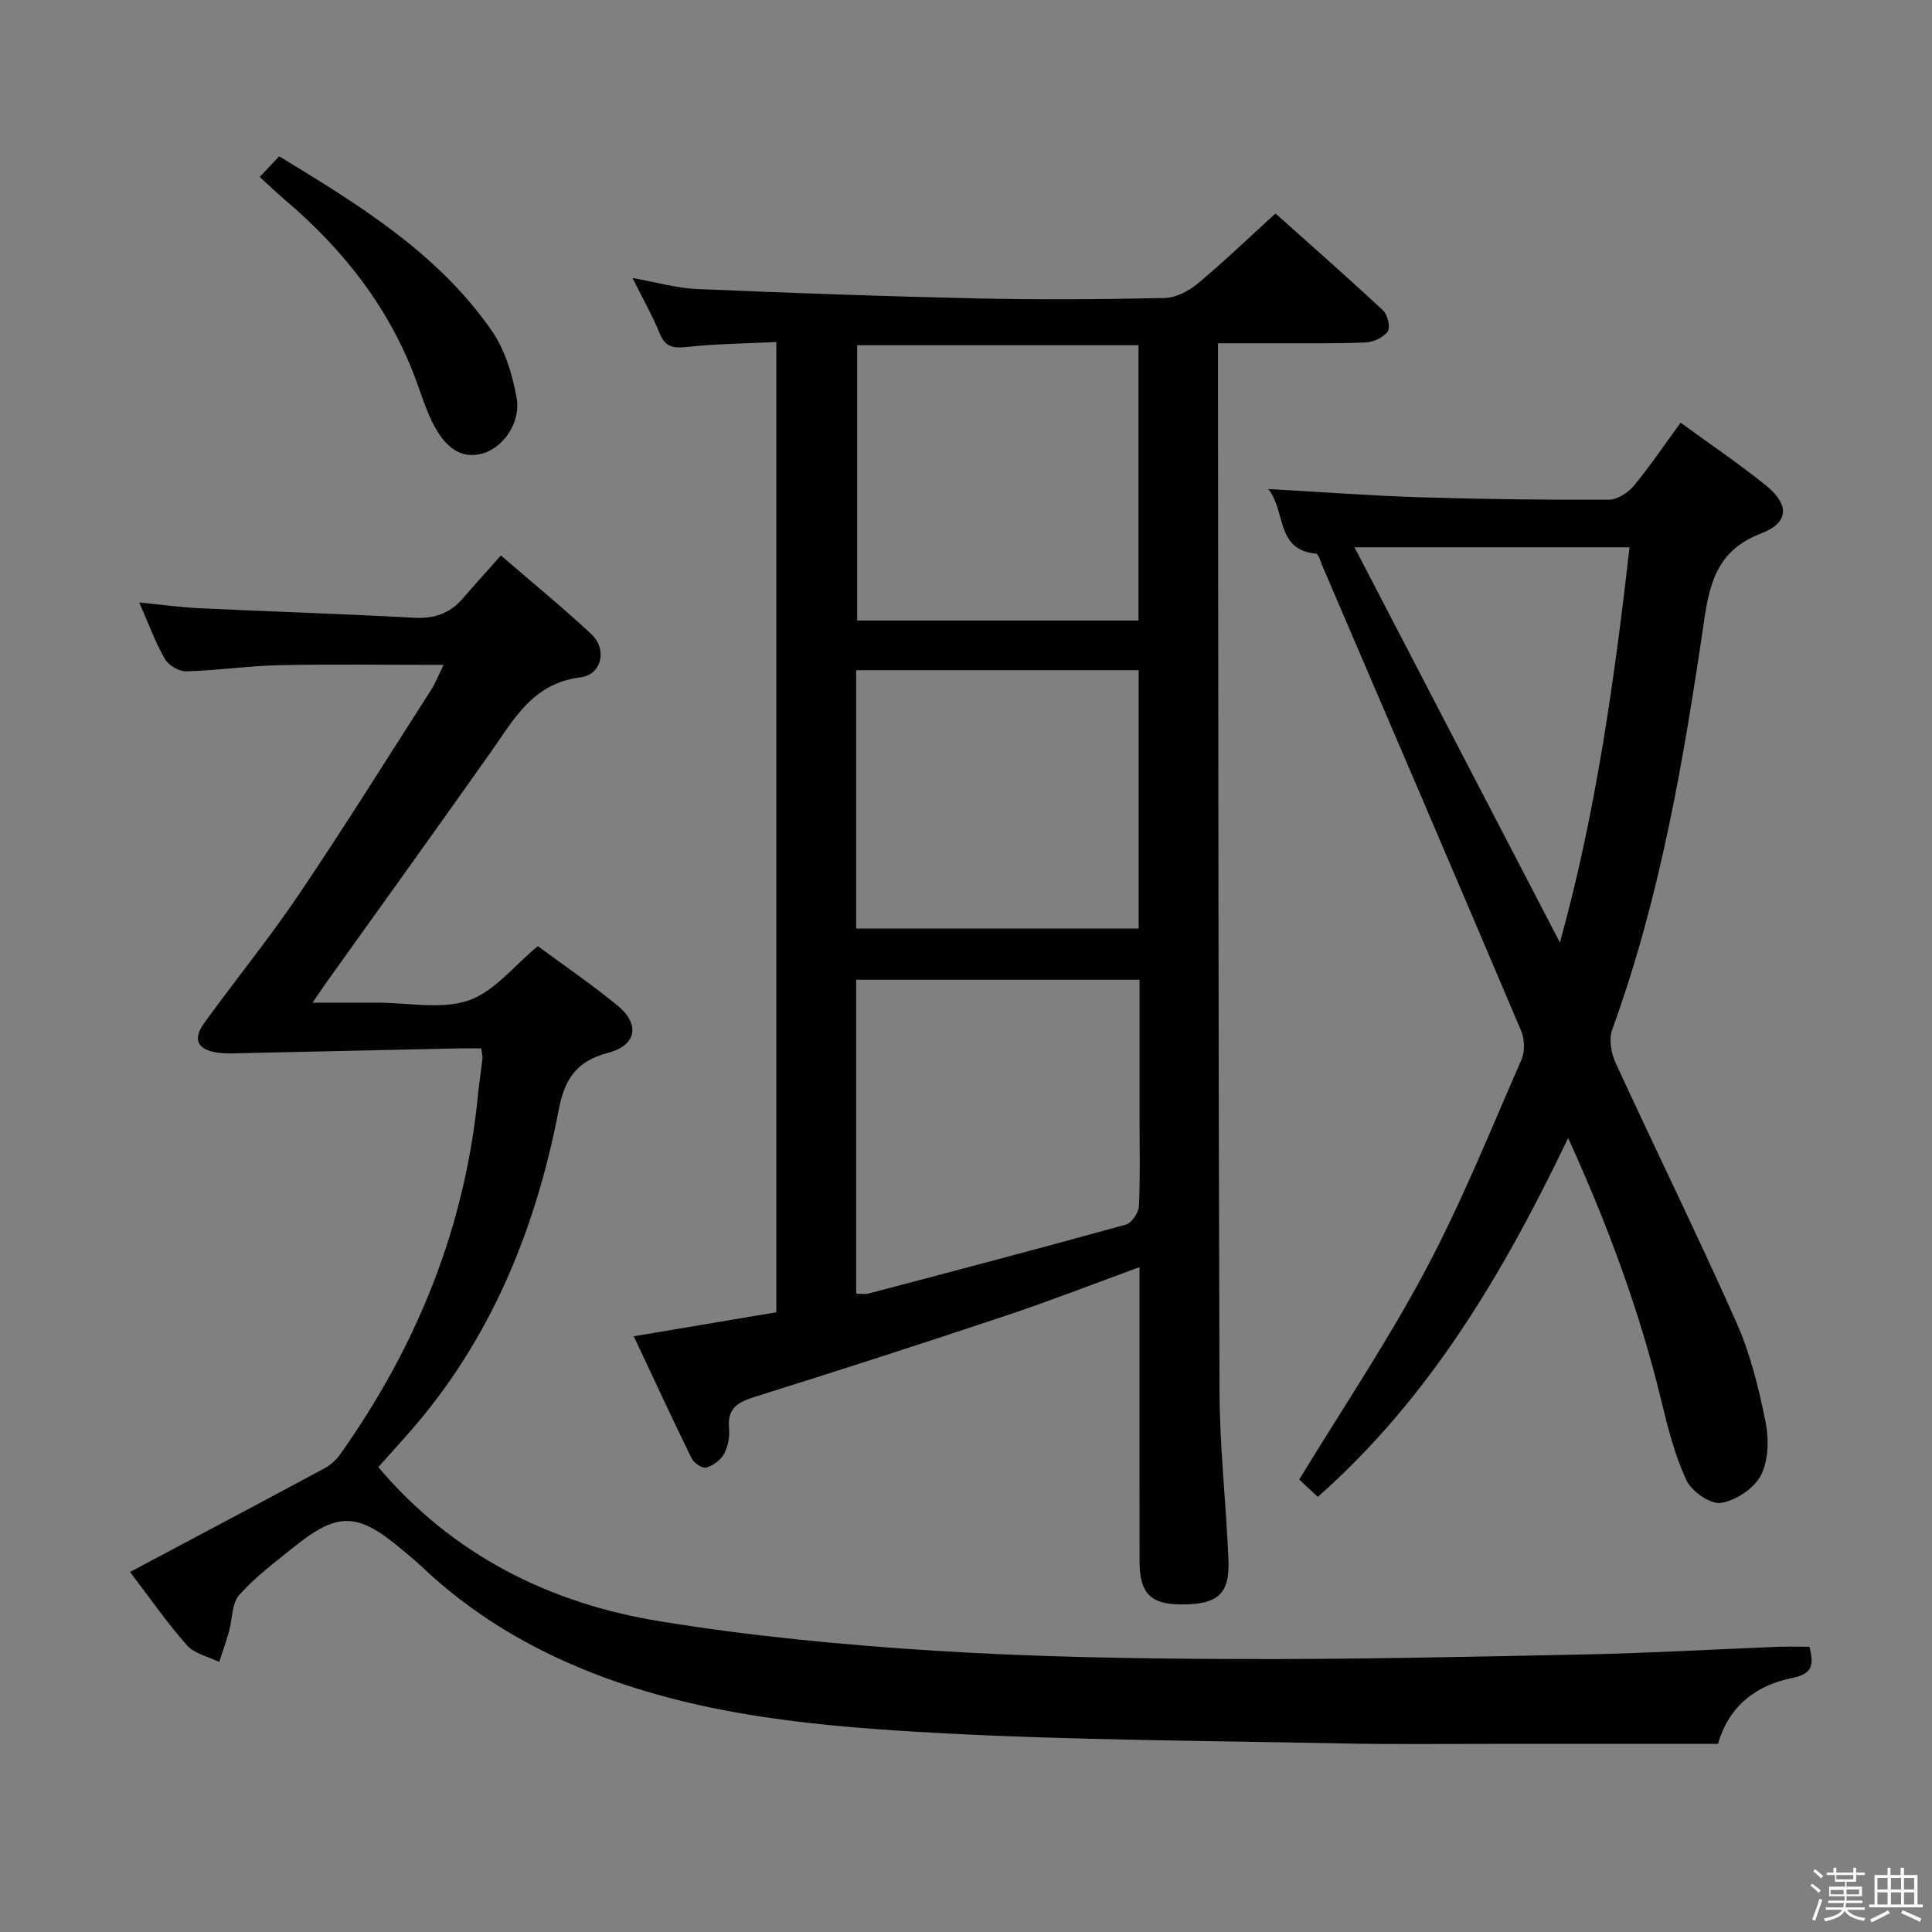 <svg enable-background="new 0 0 400 400" viewBox="0 0 400 400" xmlns="http://www.w3.org/2000/svg"><rect x="0" y="0" width="400" height="400" fill="#808080" stroke="none"/><path d="m374.8 390.4.4-.4c.7.5 1.3 1 1.8 1.4l-.5.5c-.5-.6-1.1-1.1-1.7-1.5zm1 7.3-.6-.3c.5-1.4 1.1-2.8 1.5-4.3.2.1.4.2.6.3-.5 1.3-1 2.8-1.5 4.3zm-.4-10.3.4-.4c.4.3 1 .8 1.7 1.4l-.5.5c-.4-.5-1-1-1.6-1.5zm2.5.3h1.7v-1h.6v1h3.5v-1h.6v1h1.8v.5h-1.8v1.4h-2v1h3.2v2h-3.2v.9h3.3v.5h-3.4c0 .3-.1.6-.1.9h4v.5h-3.7c.7.9 1.9 1.5 3.8 1.7-.1.2-.2.4-.3.6-2.1-.4-3.5-1.1-4-2.1-.4 1-1.8 1.7-4 2.2-.1-.2-.2-.4-.3-.6 2.1-.4 3.4-1 3.8-1.8h-3.4v-.5h3.6c.1-.3.1-.6.2-.9h-3.3v-.5h3.4c0-.3 0-.6 0-.9h-3.2v-2h3.3v-1h-2.1v-1.4h-1.7v-.5zm1.1 3.5v1h2.7c0-.3 0-.4 0-.4 0-.2 0-.2 0-.2 0-.1 0-.2 0-.3h-2.7zm1.2-3v.9h3.5v-.9zm4.7 3h-2.6v.6.4h2.6z" fill="#fbfafc"/><path d="m393.6 386.7h.6v1.5h2.8v6.1h1.1v.6h-11.1v-.6h1.1v-6.1h2.7v-1.5h.6v1.5h2.1v-1.5zm-2.7 8.8.4.6c-1.2.6-2.5 1.3-3.8 1.9-.1-.2-.2-.4-.3-.6 1.2-.6 2.5-1.2 3.7-1.9zm-2.2-6.7v2.4h2.1v-2.4zm0 3v2.5h2.1v-2.5zm2.8-3v2.4h2.1v-2.4zm0 3v2.5h2.1v-2.5zm6 6.1c-1.4-.7-2.7-1.3-3.9-1.8l.3-.6c1.5.6 2.7 1.2 3.9 1.7zm-1.2-9.1h-2.1v2.4h2.1zm-2.1 3v2.5h2.1v-2.5z" fill="#fbfafc"/><g fill="#010100"><path d="m160.73 271.69c0-66.93 0-133.38 0-200.87-6.15.3-12.24.34-18.26.99-2.85.31-4.66.24-5.88-2.76-1.49-3.67-3.47-7.14-5.63-11.49 4.97.88 9.13 2.1 13.33 2.28 19.27.82 38.54 1.51 57.82 1.94 12.99.29 26 .2 38.99-.08 2.31-.05 4.96-1.4 6.8-2.93 5.37-4.46 10.41-9.32 16.18-14.57 6.8 6.08 14.63 12.96 22.25 20.06.95.89 1.59 3.49 1 4.34-.88 1.25-2.96 2.23-4.57 2.3-6.82.27-13.66.16-20.49.18-3.14.01-6.27 0-10.1 0v6.21c.08 70.32.07 140.65.32 210.97.04 11.62 1.4 23.23 1.85 34.86.27 6.97-2.3 9.1-9.85 9.06-6.28-.03-8.55-2.34-8.56-8.89-.02-18.33-.01-36.66-.01-55 0-1.78 0-3.55 0-5.94-9.65 3.52-18.6 7.02-27.71 10.06-17.16 5.73-34.38 11.29-51.65 16.7-3.55 1.11-6.04 2.24-5.62 6.6.17 1.74-.21 3.78-1.04 5.31-.69 1.28-2.27 2.42-3.68 2.83-.79.23-2.55-.93-3.01-1.88-4.01-8.18-7.83-16.46-11.99-25.31 9.92-1.68 19.48-3.29 29.51-4.97zm16.53-3.85c.99 0 1.83.17 2.57-.03 17.79-4.69 35.58-9.37 53.3-14.28 1.19-.33 2.61-2.44 2.67-3.78.29-5.98.13-11.98.13-17.98 0-9.6 0-19.21 0-28.93-19.91 0-39.26 0-58.67 0zm58.46-196.36c-19.75 0-39.09 0-58.25 0v57h58.25c0-19.1 0-37.85 0-57zm-58.46 67.28v53.48h58.49c0-17.94 0-35.54 0-53.48-19.56 0-38.93 0-58.49 0z"/><path d="m26.92 325.46c13.87-7.37 27.08-14.37 40.24-21.45 1.25-.67 2.43-1.72 3.25-2.88 15.9-22.4 25.91-47.07 28.56-74.56.24-2.48.64-4.94.92-7.42.05-.47-.11-.97-.25-2.09-1.57 0-3.18-.03-4.79 0-14.8.32-29.6.66-44.4.98-1.83.04-3.7.17-5.49-.11-4.12-.64-5.12-2.74-2.67-6.13 6.43-8.9 13.39-17.43 19.53-26.52 9.4-13.92 18.29-28.18 27.36-42.32.95-1.48 1.6-3.15 2.67-5.3-11.72 0-22.81-.17-33.9.06-6.47.14-12.92 1.09-19.39 1.27-1.49.04-3.66-1.24-4.42-2.55-1.97-3.42-3.33-7.2-5.32-11.71 4.56.45 8.53 1.01 12.52 1.2 14.78.7 29.58 1.15 44.35 1.97 4.18.23 7.41-.86 10.1-3.97 2.5-2.89 5.07-5.73 7.92-8.93 6.8 5.88 12.95 10.9 18.74 16.31 3.3 3.08 2.18 8.37-2.26 8.92-9.9 1.23-13.78 8.69-18.63 15.56-11.13 15.77-22.42 31.43-33.64 47.14-.87 1.21-1.69 2.45-3.21 4.66h10.92 2.5c6.33 0 13.17 1.47 18.85-.45 5.32-1.79 9.42-7.18 14.37-11.25 5.33 3.94 11.1 7.87 16.48 12.28 4.74 3.88 4 8.25-1.93 9.81-6.52 1.71-8.98 5.34-10.23 11.84-4.79 24.86-14.15 47.77-31.17 67.02-2.08 2.36-4.19 4.69-6.18 6.92 15.39 18.16 35.39 28.18 58.23 31.9 18.81 3.07 37.89 4.9 56.93 6.1 20.75 1.31 41.58 1.65 62.37 1.72 24.14.09 48.28-.45 72.42-.95 13.3-.28 26.58-1.05 39.88-1.58 2.13-.08 4.28-.01 6.49-.01.84 3.56.83 5.59-3.58 6.47-7.39 1.48-13.07 5.69-15.37 13.64-15.67 0-31.32.01-46.96 0-10.33-.01-20.67.12-31-.09-27.79-.57-55.61-.66-83.35-2.15-24.18-1.31-48.43-3.4-71.39-12.31-13.33-5.17-25.4-12.36-35.79-22.25-1.32-1.26-2.76-2.4-4.16-3.58-9.03-7.58-13.14-7.68-22.26-.32-3.89 3.13-7.96 6.16-11.24 9.87-1.57 1.77-1.42 5.04-2.14 7.6-.6 2.11-1.34 4.18-2.02 6.27-2.25-1.11-5.09-1.69-6.64-3.42-4.08-4.58-7.58-9.66-11.82-15.21z"/><path d="m262.58 101.25c11.11.62 21.35 1.39 31.61 1.71 12.97.4 25.96.55 38.93.5 1.75-.01 3.96-1.46 5.16-2.9 3.37-4.06 6.32-8.47 9.67-13.05 6.14 4.48 12.05 8.47 17.59 12.93 5.01 4.03 4.9 7.77-.95 10.02-8.61 3.32-10.52 9.49-11.74 17.82-4.21 28.73-9.05 57.38-19.05 84.86-.72 1.98-.24 4.9.69 6.91 8.27 17.98 17.02 35.74 25.05 53.83 2.87 6.45 4.58 13.51 5.99 20.47.72 3.56.63 8-.95 11.09-1.4 2.72-5.21 5.25-8.29 5.72-2.17.33-6.05-2.38-7.13-4.68-2.43-5.19-3.85-10.9-5.21-16.52-4.48-18.45-11-36.16-19.28-54.34-13.39 27.88-28.51 53.66-51.83 74.3-1.57-1.47-2.96-2.77-3.85-3.6 8.95-14.69 18.33-28.64 26.18-43.41 7.47-14.04 13.43-28.9 19.83-43.5.74-1.69.67-4.27-.07-6-13.62-32.12-27.39-64.18-41.14-96.24-.39-.91-.81-2.5-1.33-2.54-8.4-.79-6.19-8.84-9.88-13.38zm17.86 12.07c14.23 27.38 28.41 54.67 42.52 81.82 7.35-26.41 11.24-53.88 14.42-81.82-19.62 0-38.67 0-56.94 0z"/><path d="m53.77 36.63c1.45-1.54 2.58-2.74 4.03-4.27 16.46 10.02 32.83 20 44.02 36.13 2.72 3.93 4.26 9.02 5.13 13.8.97 5.3-2.89 10.55-7.24 11.66-4.14 1.06-7.55-1.07-10.3-6.72-1.15-2.37-1.98-4.91-2.87-7.41-5.48-15.49-15.17-27.96-27.59-38.48-1.64-1.39-3.19-2.89-5.18-4.71z"/></g></svg>